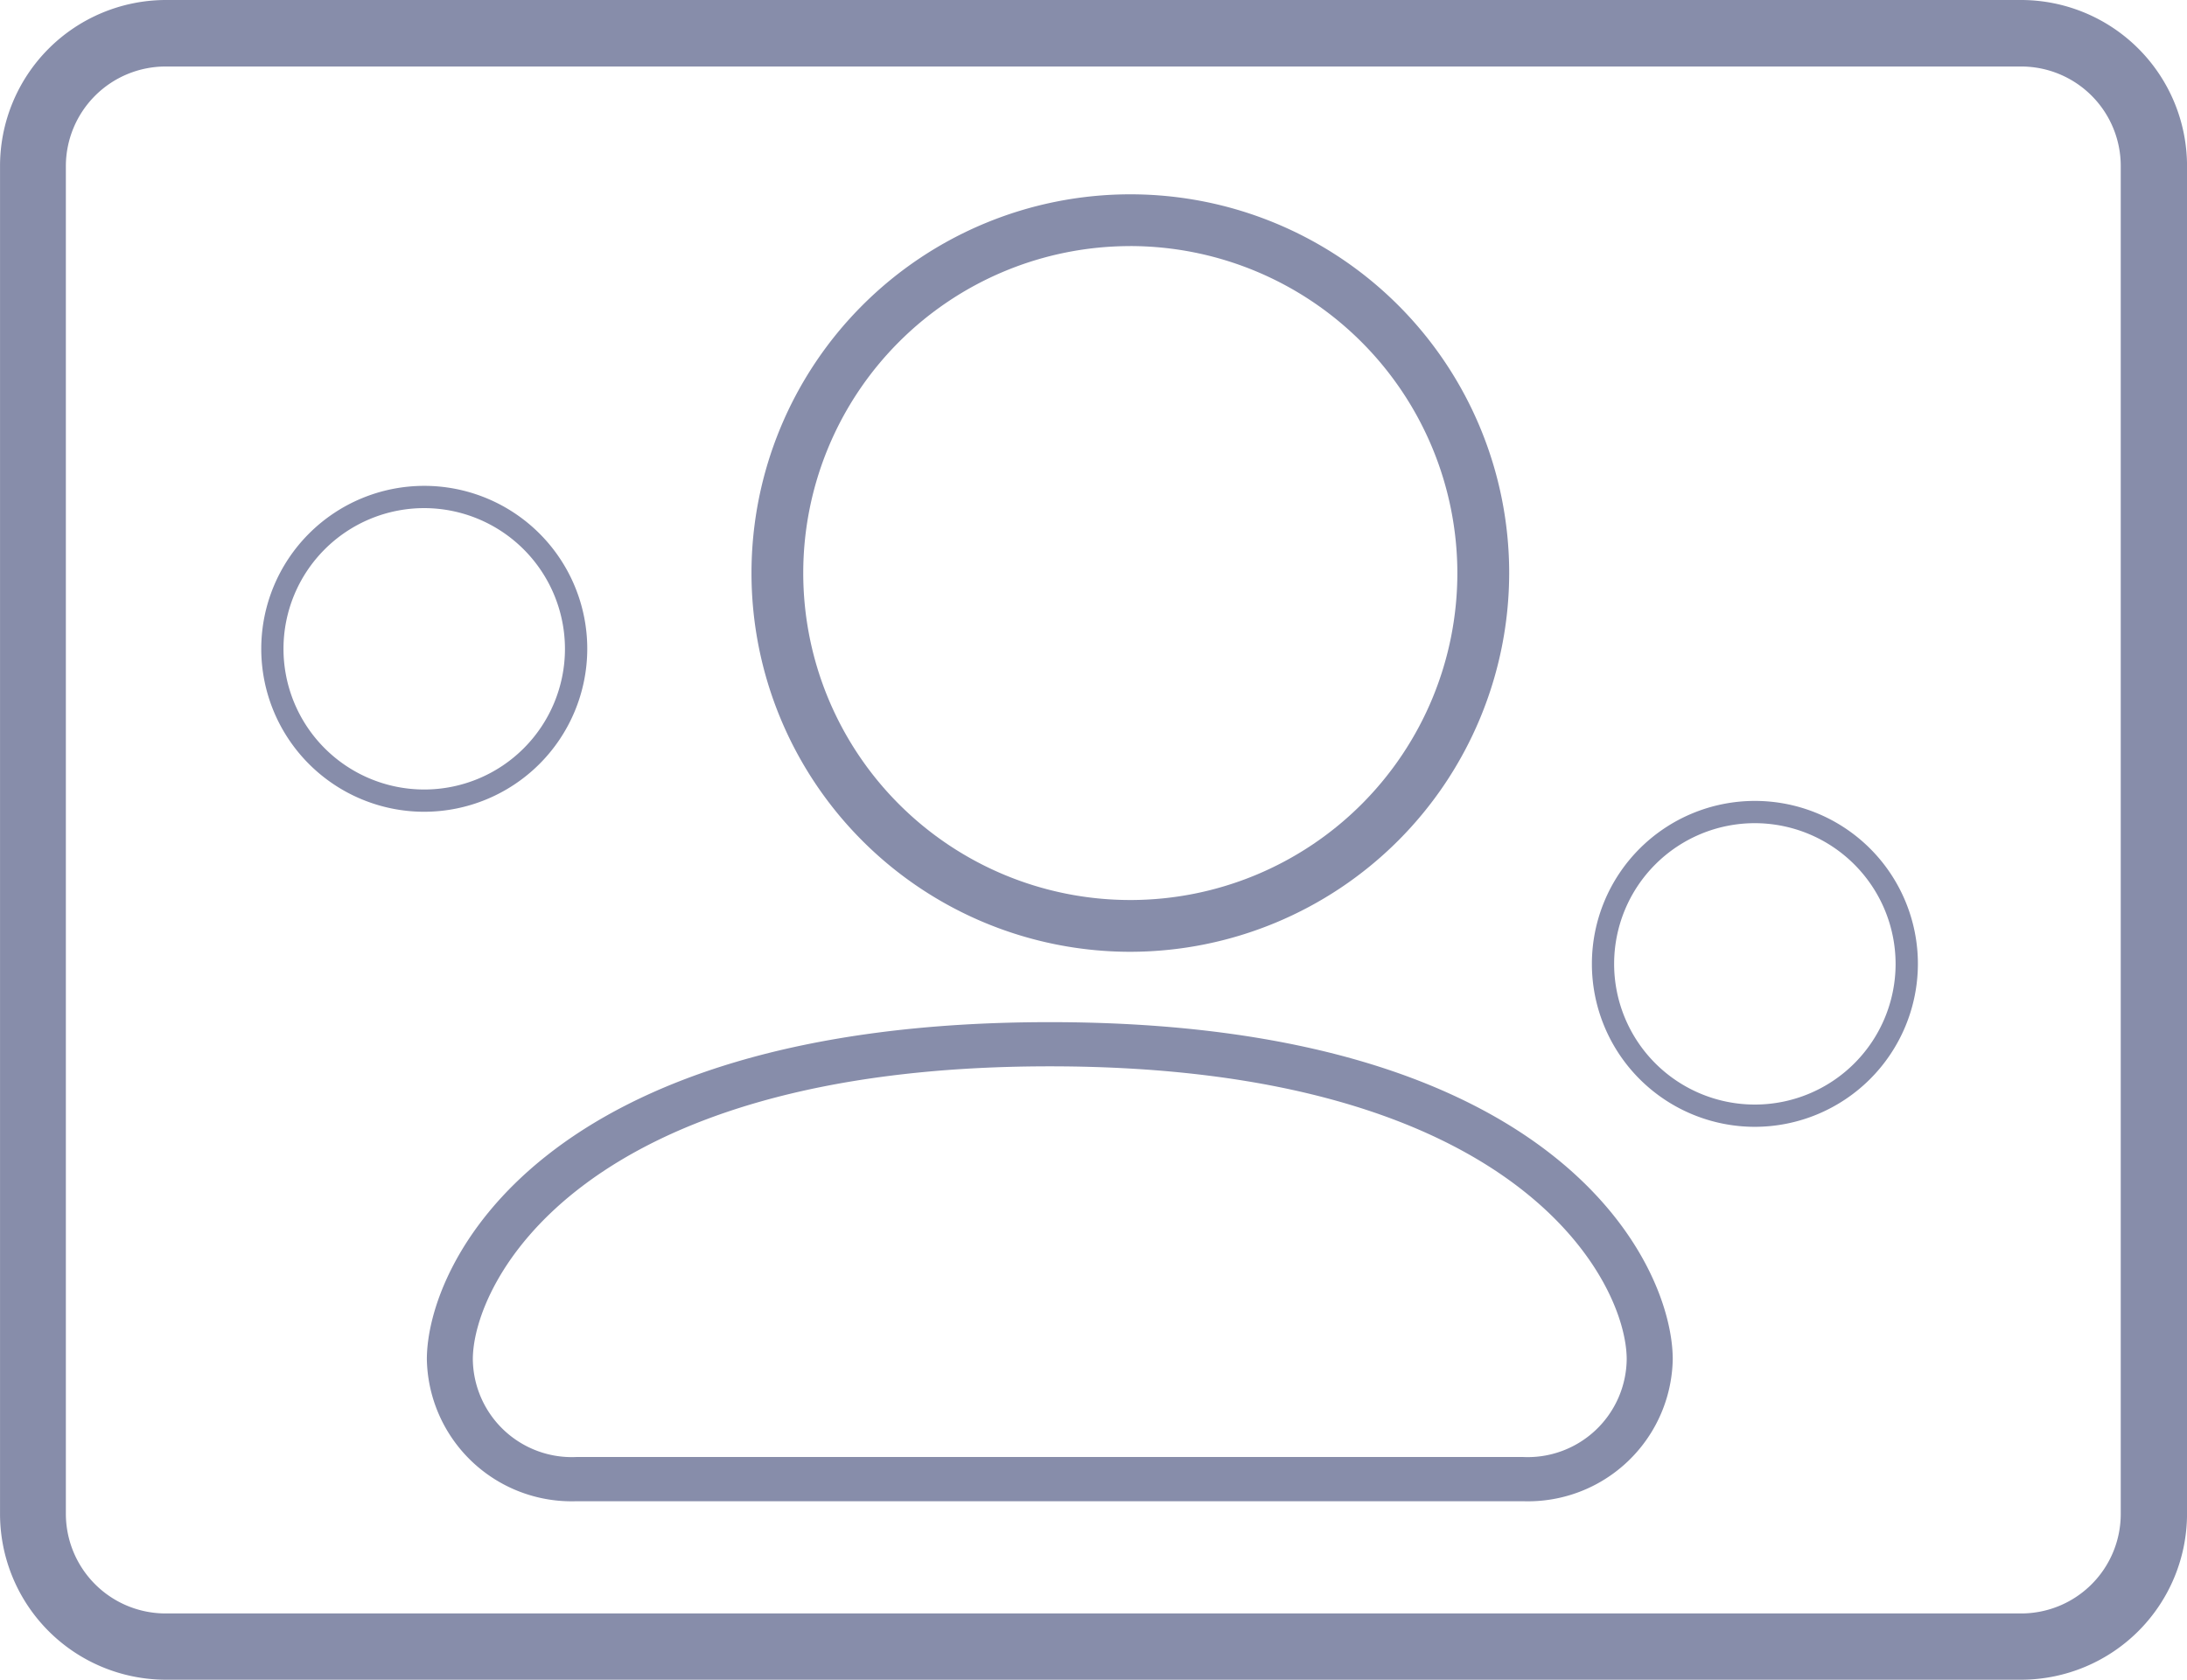 <svg xmlns="http://www.w3.org/2000/svg" viewBox="0 0 62.456 47.983"><defs><style>.a{fill:#878daa;}</style></defs><g transform="translate(-48.544 -459.45)"><g transform="translate(109.777 459) rotate(180)"><path class="a" d="M-56.508,47.983H-3.5a4.743,4.743,0,0,0,4.724-4.75V4.75A4.743,4.743,0,0,0-3.5,0H-56.508a4.743,4.743,0,0,0-4.724,4.75V43.243A4.738,4.738,0,0,0-56.508,47.983ZM-3.5,1.9A2.843,2.843,0,0,1-.669,4.75V43.243A2.843,2.843,0,0,1-3.5,46.09H-56.508a2.849,2.849,0,0,1-2.844-2.847V4.75A2.849,2.849,0,0,1-56.508,1.9Z" transform="translate(0 -0.45) rotate(180)"/></g><g transform="translate(74.734 467)"><path class="a" d="M10.82,21.639A10.819,10.819,0,1,1,21.639,10.82,10.832,10.832,0,0,1,10.82,21.639Zm0-20.159a9.34,9.34,0,1,0,9.339,9.341A9.351,9.351,0,0,0,10.82,1.479Z" transform="translate(-4.73 -2)"/><path class="a" d="M31.3,13.685H4.278A4.135,4.135,0,0,1,0,9.632C0,6.953,3.2,0,17.791,0S35.58,6.953,35.58,9.632A4.135,4.135,0,0,1,31.3,13.685ZM17.791,1.262c-13.451,0-16.478,6.2-16.478,8.37a2.828,2.828,0,0,0,2.965,2.79H31.3a2.828,2.828,0,0,0,2.965-2.79C34.268,7.461,31.241,1.262,17.791,1.262Z" transform="translate(-14 21.649)"/><path class="a" d="M4.656,9.311A4.655,4.655,0,1,1,9.311,4.656,4.661,4.661,0,0,1,4.656,9.311Zm0-8.674A4.019,4.019,0,1,0,8.674,4.656,4.024,4.024,0,0,0,4.656.637Z" transform="translate(19.27 15.328)"/><path class="a" d="M4.656,9.311A4.655,4.655,0,1,1,9.311,4.656,4.661,4.661,0,0,1,4.656,9.311Zm0-8.674A4.019,4.019,0,1,0,8.674,4.656,4.024,4.024,0,0,0,4.656.637Z" transform="translate(-18.73 6.328)"/></g></g></svg>